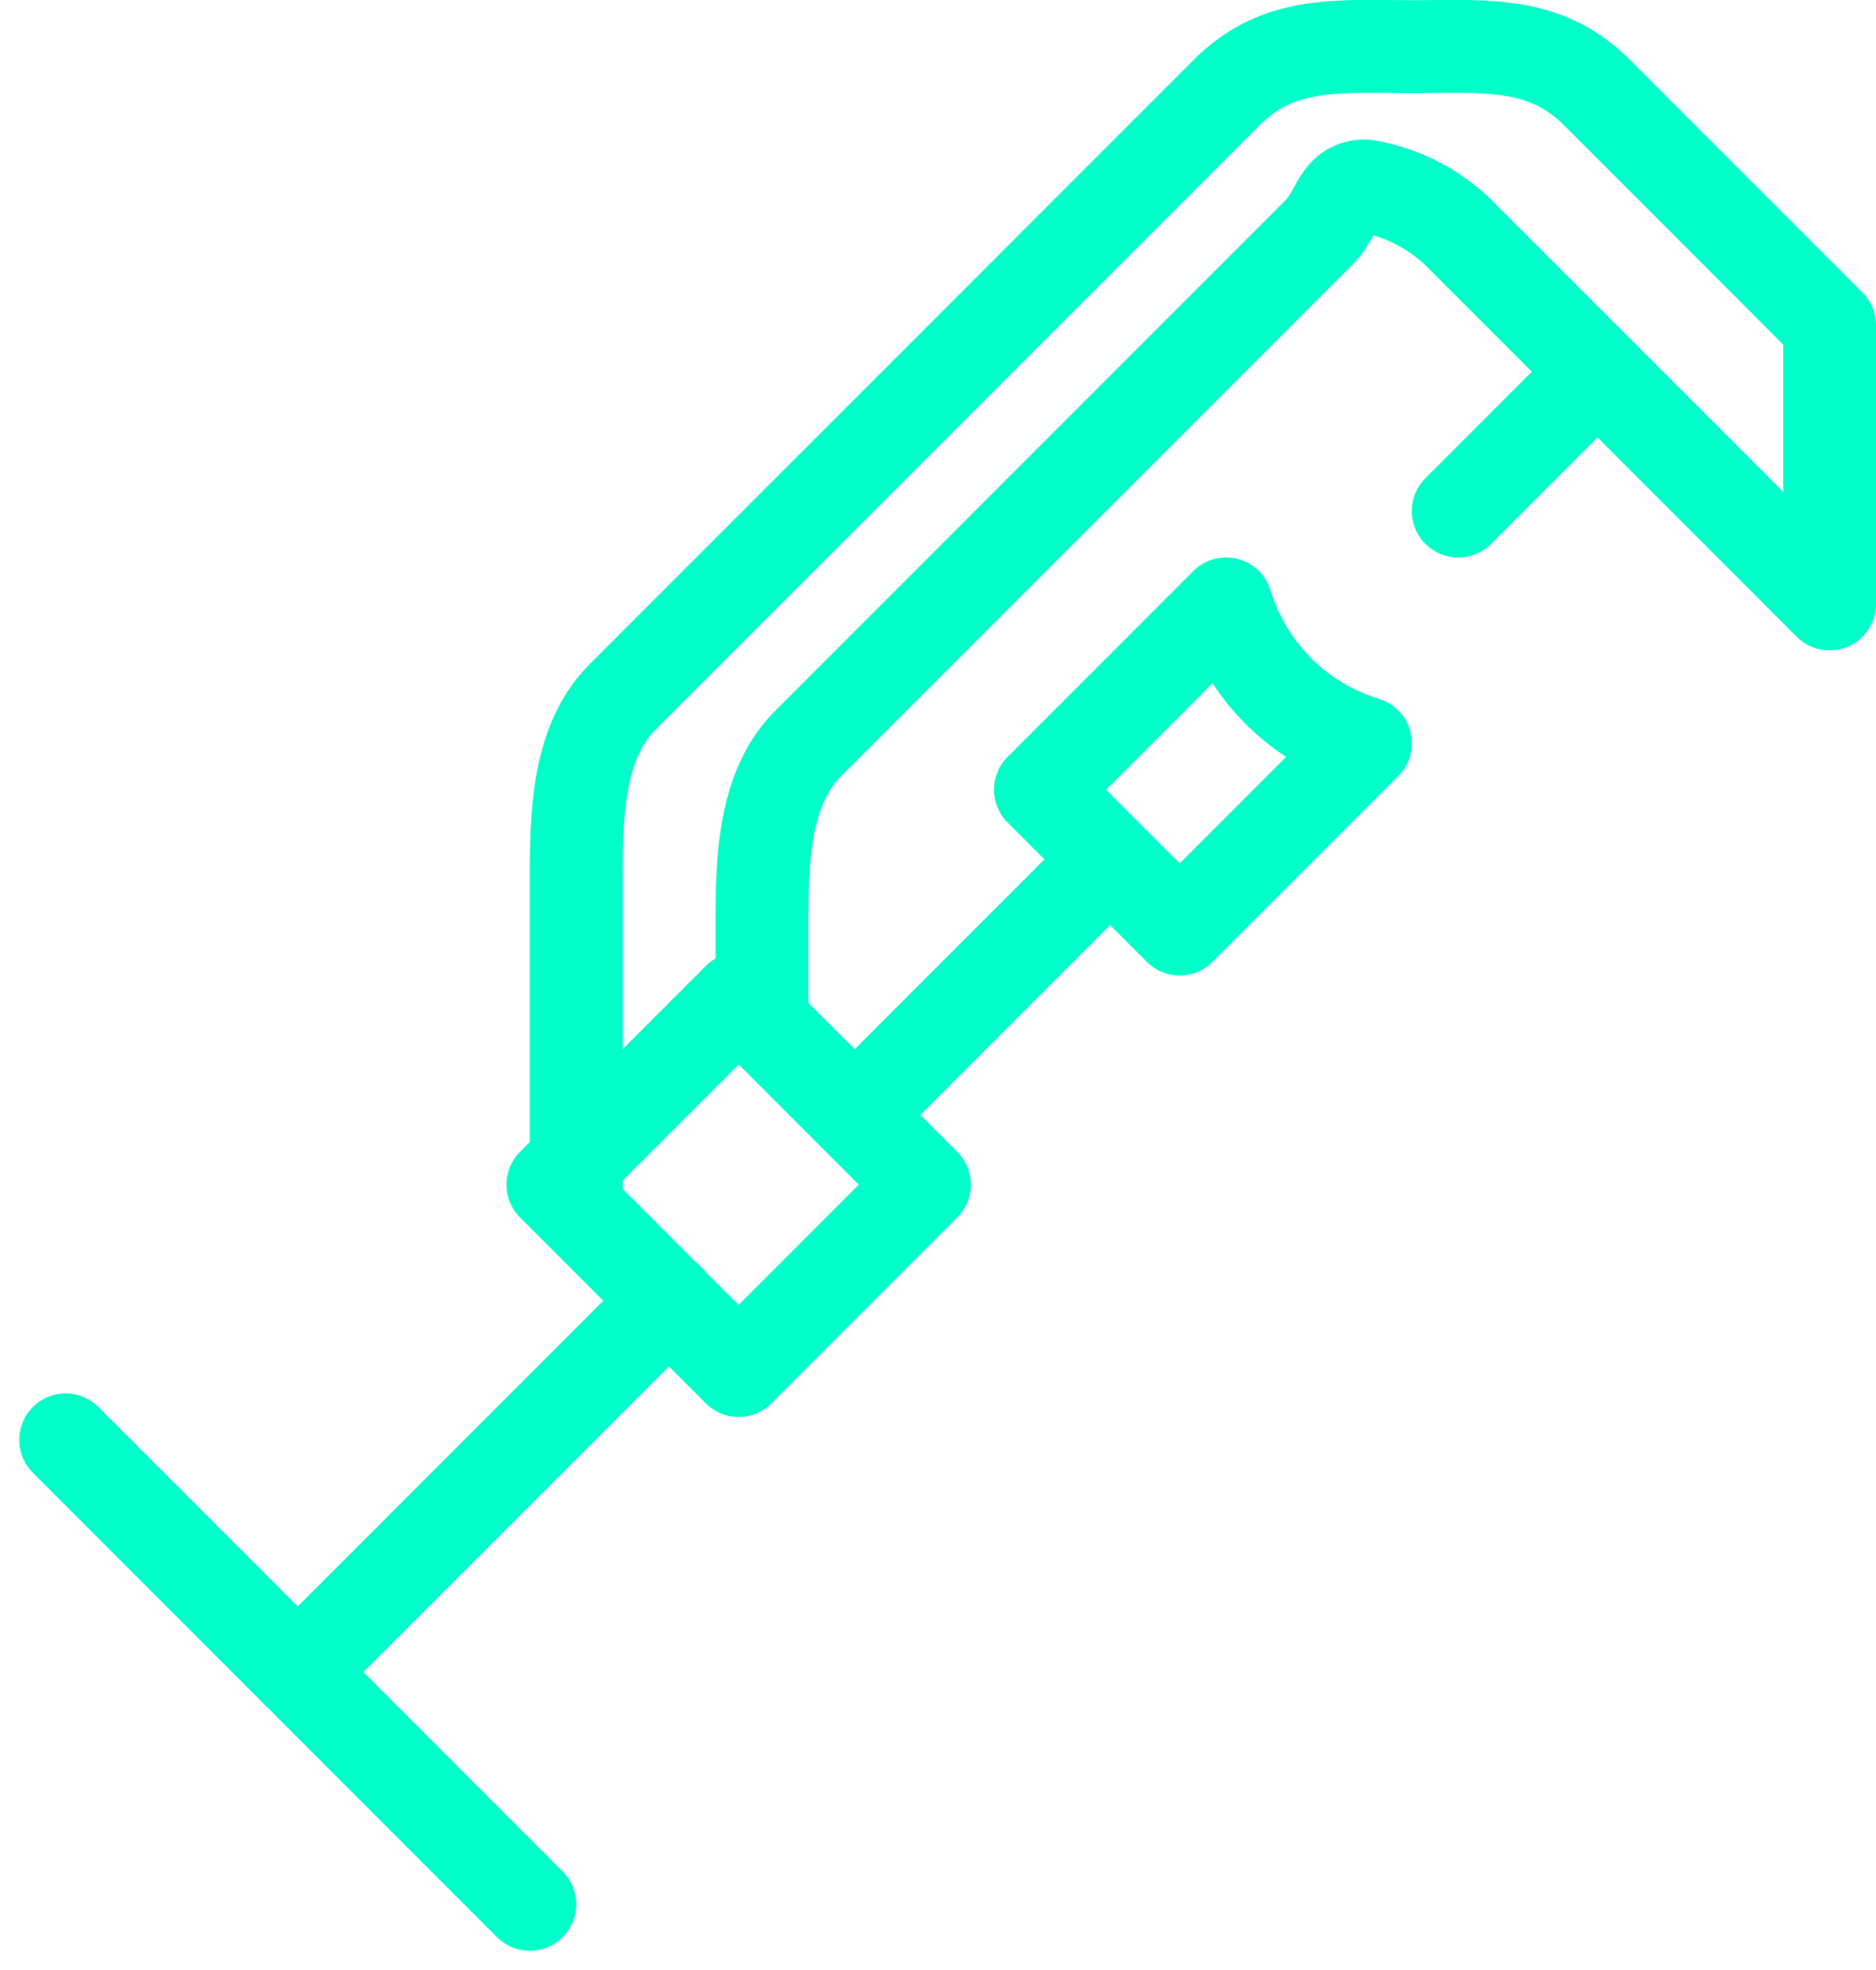 <svg xmlns="http://www.w3.org/2000/svg" width="40.414" height="42.418" viewBox="0 0 40.414 42.418">
  <g id="Group_66" data-name="Group 66" transform="translate(-4.086 -3.496)">
    <path id="Path_3698" data-name="Path 3698" d="M5.5,34.5l10,10" fill="none" stroke="#00ffc9" stroke-linecap="round" stroke-linejoin="round" stroke-width="2"/>
    <path id="Path_3699" data-name="Path 3699" d="M10.5,39.5l8-8" fill="none" stroke="#00ffc9" stroke-linecap="round" stroke-linejoin="round" stroke-width="2"/>
    <path id="Path_3700" data-name="Path 3700" d="M22.5,27.5l5-5" fill="none" stroke="#00ffc9" stroke-linecap="round" stroke-linejoin="round" stroke-width="2"/>
    <path id="Path_3701" data-name="Path 3701" d="M35.5,14.5l3-3" fill="none" stroke="#00ffc9" stroke-linecap="round" stroke-linejoin="round" stroke-width="2"/>
    <path id="Path_3702" data-name="Path 3702" d="M17.17,26.17h5.66v5.66H17.17Z" transform="translate(-14.65 22.64) rotate(-45)" fill="none" stroke="#00ffc9" stroke-linecap="round" stroke-linejoin="round" stroke-width="2"/>
    <path id="Path_3703" data-name="Path 3703" d="M29.5,23.5l-3-3,4-4a4.51,4.51,0,0,0,3,3Z" fill="none" stroke="#00ffc9" stroke-linecap="round" stroke-linejoin="round" stroke-width="2"/>
    <path id="Path_3704" data-name="Path 3704" d="M20.5,25.5v-2c0-1.4.009-3.011,1-4l11-11c.418-.42.407-1,1-1a3.757,3.757,0,0,1,2,1l8,8v-6l-5-5c-1.13-1.137-2.4-1-4-1s-2.87-.137-4,1l-13,13c-.993.991-1,2.6-1,4v7" fill="none" stroke="#00ffc9" stroke-linecap="round" stroke-linejoin="round" stroke-width="2"/>
  </g>
</svg>
